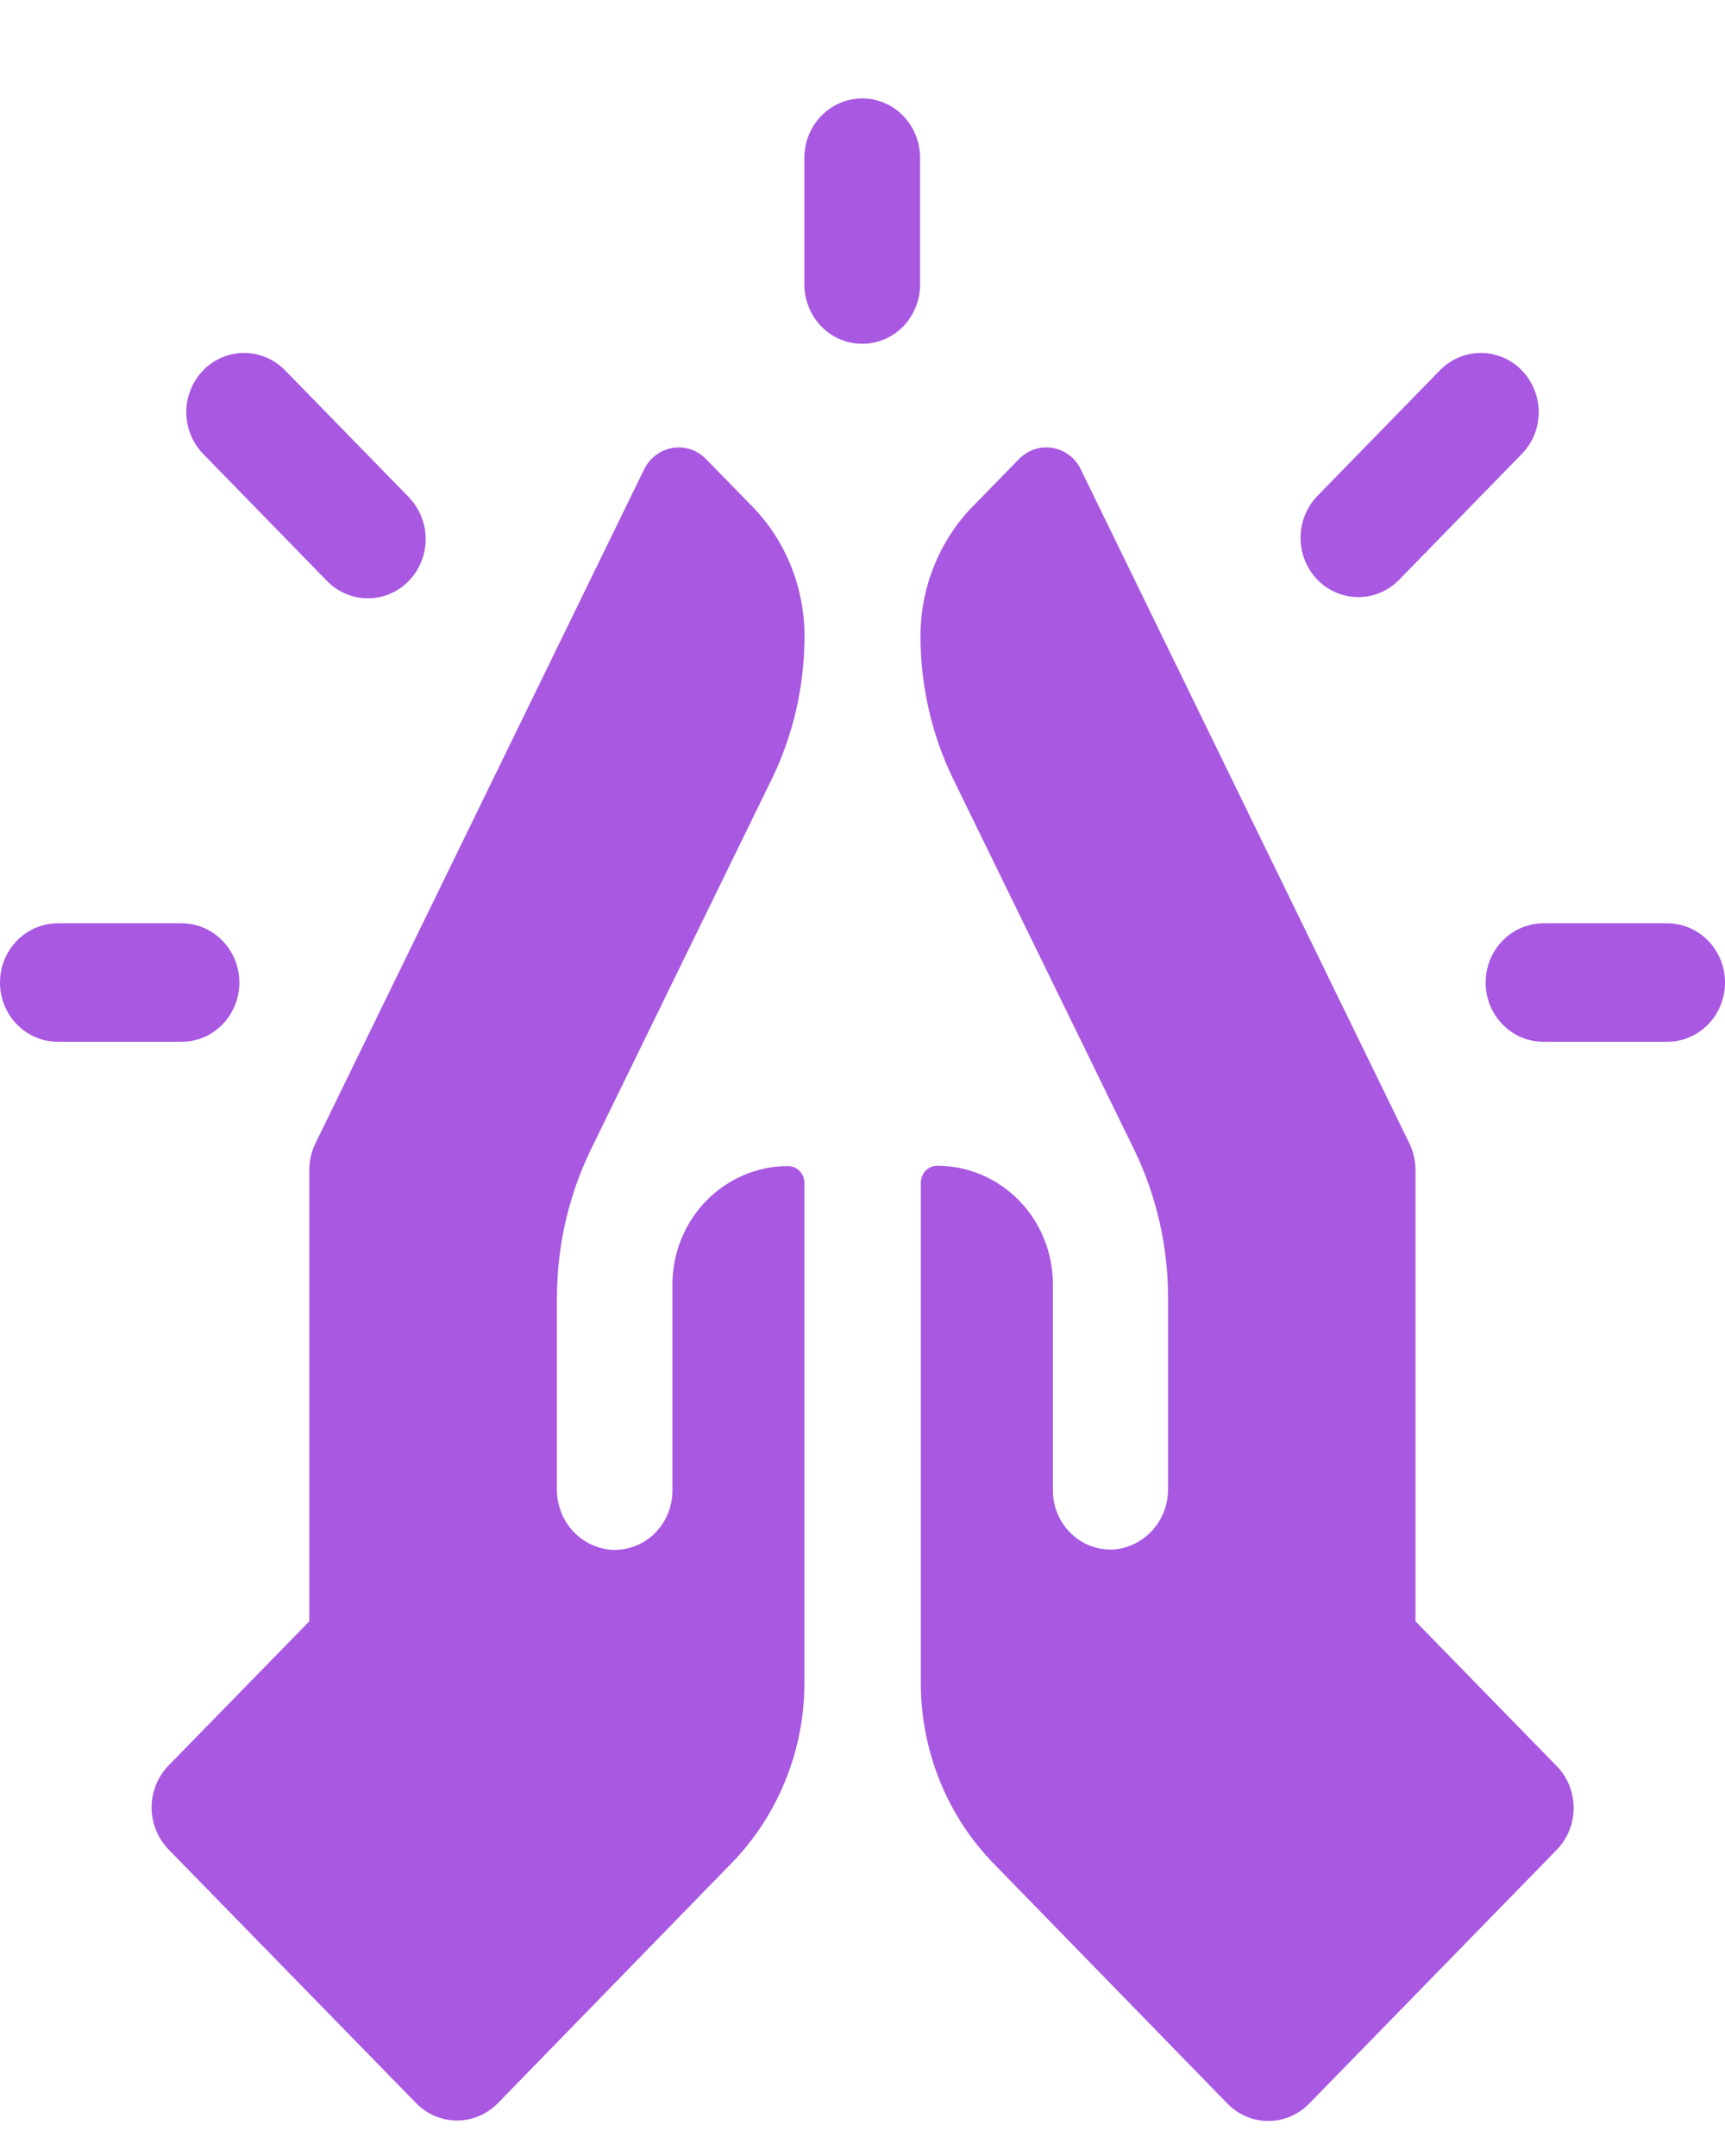 <svg width="16" height="20" viewBox="0 0 16 20" fill="none" xmlns="http://www.w3.org/2000/svg">
<path d="M12.972 5.384L14.12 4.206C14.219 4.103 14.273 3.964 14.272 3.819C14.271 3.675 14.214 3.537 14.115 3.435C14.015 3.333 13.88 3.275 13.74 3.274C13.599 3.273 13.463 3.329 13.362 3.429L12.214 4.606C12.116 4.71 12.062 4.849 12.063 4.993C12.064 5.138 12.12 5.276 12.22 5.378C12.319 5.48 12.454 5.538 12.595 5.539C12.736 5.54 12.871 5.484 12.972 5.384Z" fill="#A858E1"/>
<path d="M15.464 8.565H14.316C14.174 8.565 14.037 8.623 13.937 8.726C13.836 8.829 13.78 8.969 13.78 9.115C13.78 9.261 13.836 9.4 13.937 9.503C14.037 9.607 14.174 9.664 14.316 9.664H15.464C15.606 9.664 15.742 9.607 15.843 9.503C15.944 9.4 16 9.261 16 9.115C16 8.969 15.944 8.829 15.843 8.726C15.742 8.623 15.606 8.565 15.464 8.565Z" fill="#A858E1"/>
<path d="M8.534 1.463C8.534 1.317 8.477 1.177 8.377 1.074C8.276 0.971 8.14 0.913 7.998 0.913C7.855 0.913 7.719 0.971 7.619 1.074C7.518 1.177 7.461 1.317 7.461 1.463V2.64C7.461 2.786 7.518 2.925 7.619 3.029C7.719 3.132 7.855 3.189 7.998 3.189C8.14 3.189 8.276 3.132 8.377 3.029C8.477 2.925 8.534 2.786 8.534 2.64V1.463Z" fill="#A858E1"/>
<path d="M3.028 5.384C3.077 5.436 3.136 5.477 3.202 5.506C3.267 5.535 3.337 5.55 3.408 5.55C3.48 5.551 3.55 5.537 3.616 5.509C3.681 5.482 3.741 5.441 3.791 5.389C3.842 5.338 3.881 5.277 3.908 5.209C3.935 5.142 3.949 5.069 3.948 4.997C3.948 4.924 3.933 4.852 3.905 4.785C3.877 4.718 3.837 4.657 3.786 4.606L2.638 3.429C2.537 3.329 2.401 3.273 2.26 3.274C2.119 3.275 1.985 3.333 1.885 3.435C1.786 3.537 1.729 3.675 1.728 3.819C1.727 3.964 1.782 4.103 1.88 4.206L3.028 5.384Z" fill="#A858E1"/>
<path d="M2.22 9.115C2.22 8.969 2.164 8.829 2.063 8.726C1.963 8.623 1.826 8.565 1.684 8.565H0.536C0.394 8.565 0.258 8.623 0.157 8.726C0.056 8.829 0 8.969 0 9.115C0 9.261 0.056 9.4 0.157 9.503C0.258 9.607 0.394 9.664 0.536 9.664H1.684C1.826 9.664 1.963 9.607 2.063 9.503C2.164 9.4 2.22 9.261 2.22 9.115Z" fill="#A858E1"/>
<path d="M5.166 12.029C5.167 11.557 5.274 11.092 5.478 10.669L7.159 7.226C7.358 6.816 7.461 6.365 7.462 5.907C7.464 5.464 7.297 5.037 6.997 4.718L6.548 4.258C6.508 4.217 6.459 4.186 6.405 4.168C6.351 4.15 6.294 4.146 6.238 4.155C6.182 4.165 6.129 4.187 6.083 4.222C6.038 4.256 6.001 4.301 5.975 4.353L2.925 10.608C2.888 10.684 2.869 10.768 2.869 10.853V15.04L1.563 16.378C1.463 16.482 1.406 16.621 1.406 16.767C1.406 16.913 1.463 17.052 1.563 17.156L3.86 19.51C3.96 19.613 4.097 19.671 4.239 19.671C4.381 19.671 4.517 19.613 4.618 19.51L6.778 17.291C6.996 17.07 7.168 16.806 7.285 16.516C7.403 16.226 7.463 15.914 7.461 15.6V10.974C7.462 10.954 7.458 10.933 7.45 10.914C7.442 10.895 7.431 10.878 7.417 10.863C7.403 10.849 7.386 10.837 7.368 10.829C7.349 10.821 7.329 10.817 7.309 10.817C7.025 10.817 6.752 10.933 6.551 11.139C6.35 11.345 6.237 11.625 6.237 11.916V13.828C6.237 13.902 6.222 13.976 6.194 14.044C6.165 14.113 6.123 14.174 6.071 14.226C6.018 14.277 5.956 14.317 5.888 14.343C5.82 14.369 5.748 14.38 5.675 14.377C5.536 14.367 5.405 14.304 5.31 14.199C5.216 14.094 5.164 13.955 5.165 13.812V12.029H5.166Z" fill="#A858E1"/>
<path d="M13.129 15.04V10.853C13.129 10.768 13.11 10.684 13.073 10.608L10.024 4.353C9.999 4.301 9.962 4.256 9.917 4.222C9.871 4.187 9.818 4.165 9.762 4.155C9.706 4.146 9.649 4.15 9.595 4.168C9.541 4.186 9.492 4.217 9.452 4.258L9.003 4.718C8.703 5.037 8.536 5.464 8.538 5.907C8.539 6.365 8.642 6.816 8.841 7.226L10.522 10.669C10.726 11.092 10.833 11.557 10.834 12.029V13.809C10.836 13.953 10.784 14.091 10.689 14.196C10.594 14.301 10.463 14.365 10.324 14.374C10.252 14.377 10.18 14.365 10.112 14.339C10.044 14.313 9.983 14.273 9.931 14.222C9.878 14.17 9.837 14.109 9.809 14.041C9.78 13.973 9.766 13.899 9.766 13.825V11.914C9.766 11.622 9.653 11.342 9.452 11.136C9.25 10.93 8.978 10.814 8.693 10.814C8.653 10.814 8.614 10.831 8.585 10.86C8.557 10.89 8.541 10.93 8.541 10.971V15.604C8.54 15.918 8.6 16.23 8.717 16.52C8.834 16.811 9.007 17.074 9.225 17.296L11.385 19.514C11.485 19.617 11.622 19.675 11.764 19.675C11.906 19.675 12.042 19.617 12.143 19.514L14.439 17.16C14.54 17.057 14.596 16.917 14.596 16.771C14.596 16.625 14.54 16.486 14.439 16.383L13.129 15.04Z" fill="#A858E1"/>
</svg>

